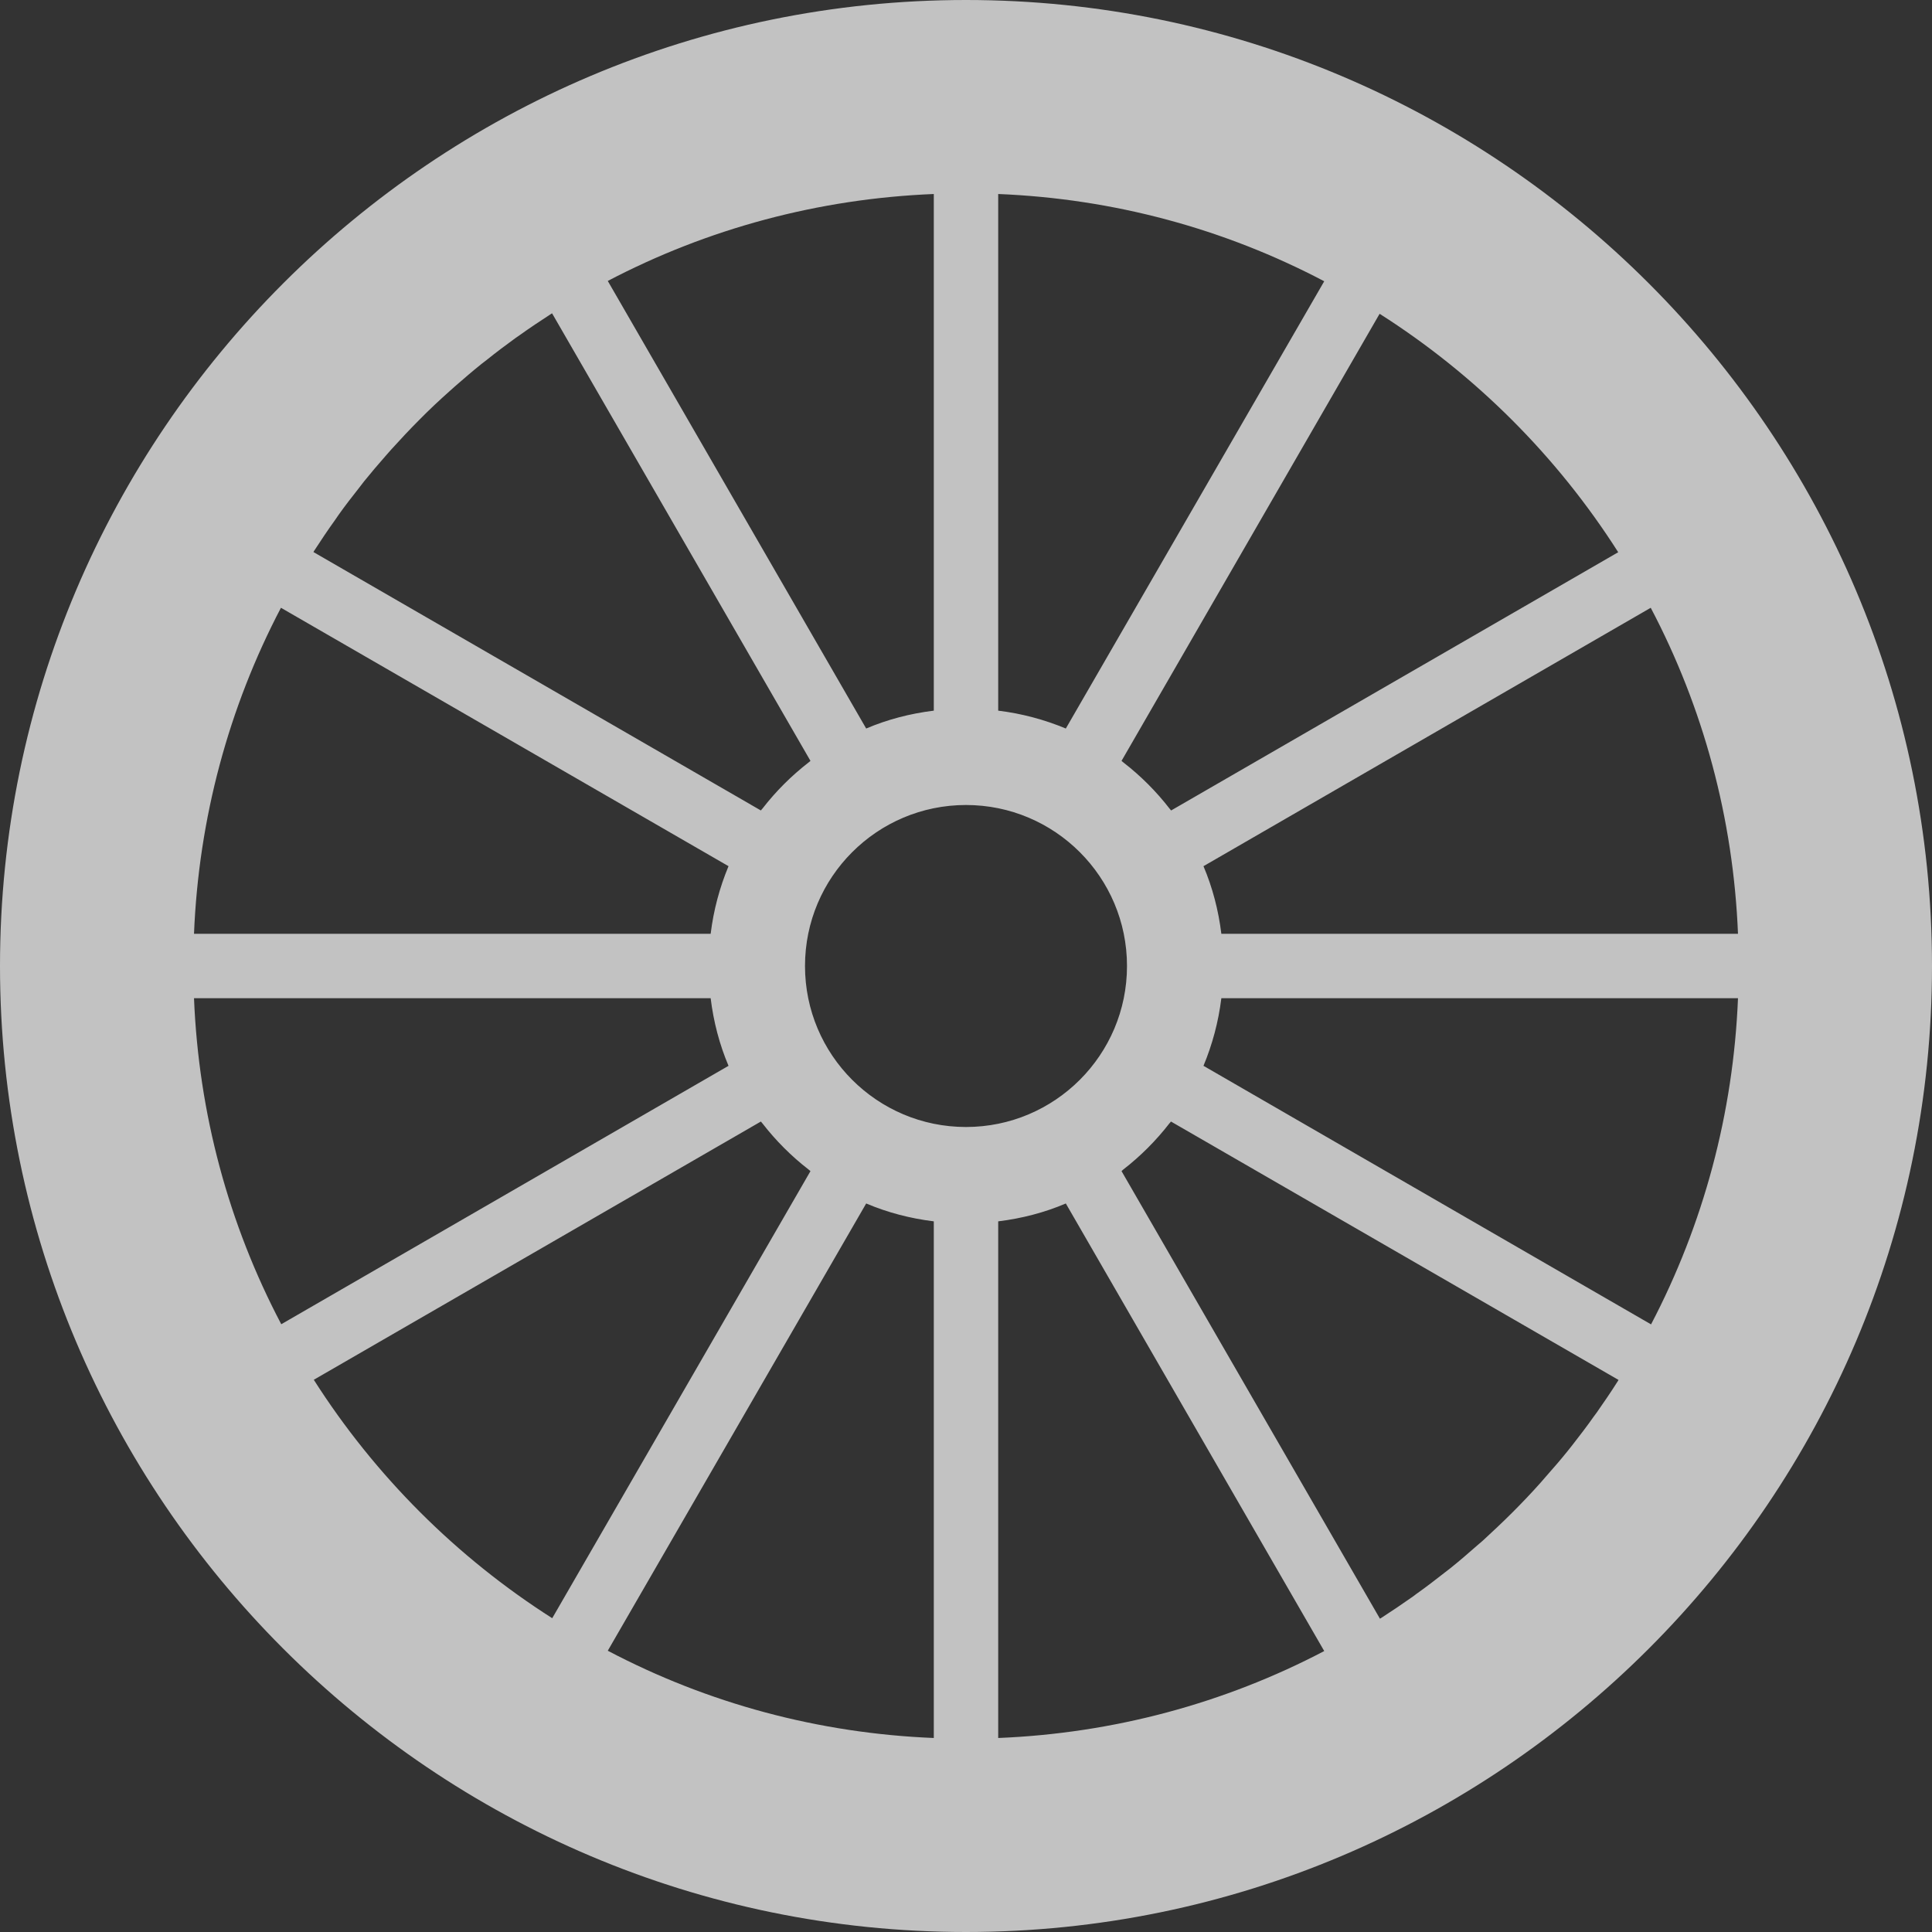 <svg width="12" height="12" viewBox="0 0 12 12" fill="none" xmlns="http://www.w3.org/2000/svg">
<rect x="0" y="0" width="12" height="12" fill="#333333" stroke="none"/>
<g clip-path="url(#clip0_105_3)">
<path d="M6 0C2.692 0 0 2.692 0 6C0 9.308 2.692 12 6 12C9.308 12 12 9.308 12 6C12 2.692 9.308 0 6 0ZM10.047 8.581C10.006 8.646 9.962 8.71 9.918 8.773C9.911 8.782 9.905 8.791 9.898 8.8C9.856 8.86 9.811 8.918 9.766 8.976C9.757 8.987 9.748 8.999 9.739 9.01C9.695 9.065 9.649 9.118 9.602 9.171C9.591 9.183 9.581 9.196 9.57 9.208C9.513 9.272 9.454 9.334 9.394 9.394C9.333 9.455 9.271 9.513 9.208 9.571C9.196 9.581 9.185 9.59 9.174 9.6C9.12 9.648 9.065 9.695 9.009 9.74C8.999 9.748 8.988 9.756 8.978 9.764C8.919 9.81 8.86 9.856 8.799 9.899C8.791 9.905 8.783 9.911 8.775 9.917C8.711 9.962 8.646 10.006 8.581 10.048C8.577 10.05 8.574 10.052 8.571 10.054L6.966 7.274C6.97 7.271 6.973 7.267 6.977 7.264C7.084 7.181 7.18 7.085 7.263 6.978C7.267 6.974 7.27 6.97 7.273 6.966L10.053 8.571C10.051 8.575 10.049 8.578 10.047 8.581ZM1.954 3.417C1.995 3.354 2.037 3.291 2.081 3.23C2.088 3.219 2.095 3.209 2.103 3.198C2.144 3.14 2.188 3.084 2.232 3.028C2.242 3.015 2.252 3.002 2.262 2.989C2.305 2.936 2.349 2.884 2.394 2.833C2.407 2.819 2.418 2.805 2.431 2.791C2.488 2.728 2.546 2.666 2.606 2.606C2.666 2.545 2.728 2.487 2.792 2.43C2.804 2.419 2.817 2.408 2.829 2.397C2.882 2.351 2.935 2.305 2.99 2.261C3.001 2.252 3.013 2.243 3.025 2.234C3.082 2.188 3.141 2.144 3.2 2.101C3.209 2.095 3.217 2.089 3.226 2.083C3.29 2.037 3.355 1.994 3.421 1.951C3.423 1.95 3.426 1.948 3.429 1.946L5.034 4.726C5.03 4.729 5.026 4.733 5.022 4.736C4.915 4.819 4.819 4.915 4.736 5.022C4.733 5.026 4.729 5.029 4.726 5.034L1.947 3.429C1.949 3.425 1.951 3.421 1.954 3.417ZM7.264 5.022C7.181 4.915 7.085 4.819 6.978 4.736C6.974 4.733 6.97 4.729 6.966 4.726L8.569 1.949C9.165 2.328 9.672 2.835 10.051 3.43L7.274 5.034C7.271 5.03 7.267 5.026 7.264 5.022ZM5.034 7.274L3.43 10.051C2.835 9.672 2.328 9.165 1.949 8.57L4.726 6.966C4.729 6.97 4.733 6.974 4.736 6.978C4.819 7.085 4.915 7.181 5.022 7.264C5.026 7.267 5.03 7.271 5.034 7.274ZM7 6C7 6.552 6.552 7 6 7C5.448 7 5 6.552 5 6C5 5.448 5.448 5 6 5C6.552 5 7 5.448 7 6ZM6.62 4.525C6.488 4.47 6.347 4.432 6.2 4.414V1.205C6.916 1.234 7.604 1.42 8.225 1.747L6.62 4.525ZM5.8 4.414C5.653 4.432 5.511 4.469 5.38 4.525L3.775 1.745C4.395 1.42 5.084 1.234 5.8 1.205V4.414ZM4.525 5.38C4.47 5.512 4.432 5.653 4.414 5.8H1.205C1.234 5.084 1.42 4.395 1.745 3.775L4.525 5.38ZM4.414 6.2C4.432 6.347 4.469 6.488 4.525 6.62L1.747 8.225C1.42 7.604 1.234 6.916 1.205 6.2H4.414ZM5.38 7.475C5.512 7.531 5.653 7.568 5.8 7.586V10.795C5.084 10.766 4.396 10.58 3.775 10.253L5.38 7.475ZM6.2 7.586C6.347 7.568 6.489 7.531 6.62 7.475L8.225 10.255C7.605 10.58 6.916 10.766 6.2 10.795V7.586ZM7.475 6.62C7.53 6.488 7.568 6.347 7.586 6.2H10.795C10.766 6.916 10.58 7.605 10.255 8.226L7.475 6.62ZM7.586 5.8C7.568 5.653 7.531 5.512 7.475 5.38L10.253 3.775C10.58 4.396 10.766 5.084 10.795 5.8H7.586Z" fill="white" fill-opacity="0.7"/>
</g>
<defs>
<clipPath id="clip0_105_3">
<rect width="12" height="12" fill="white"/>
</clipPath>
</defs>
</svg>
